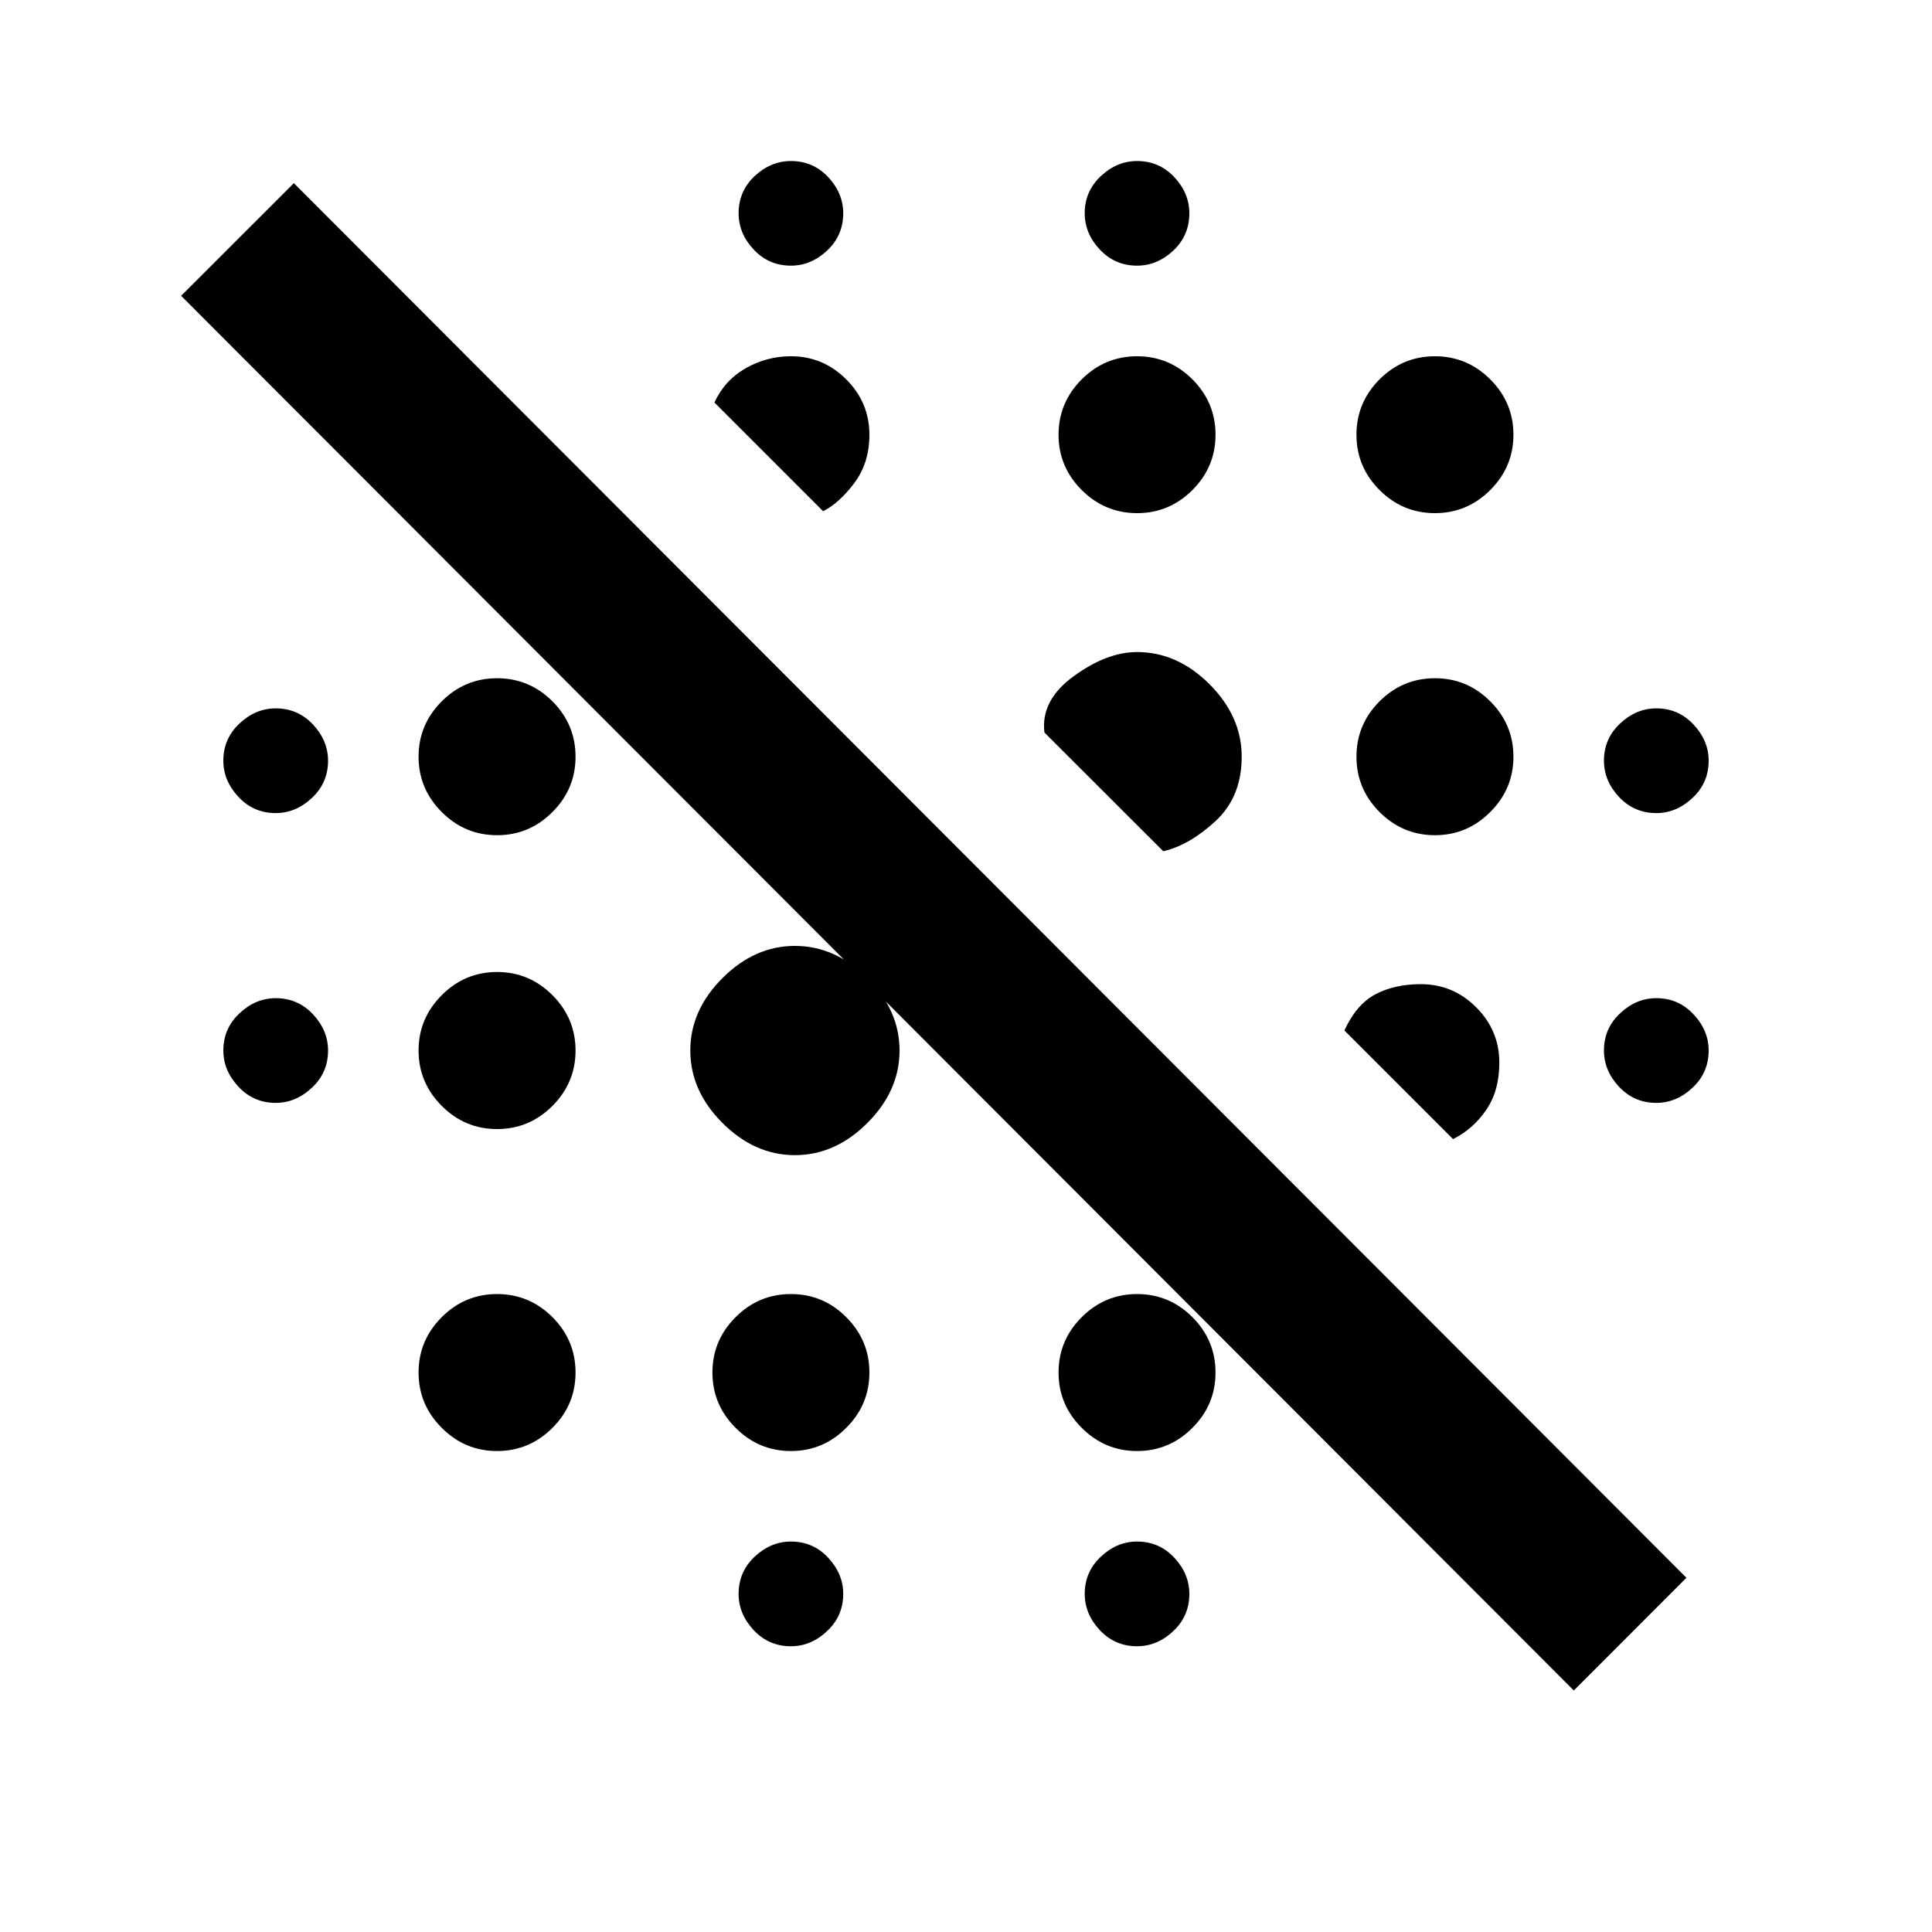 <svg xmlns="http://www.w3.org/2000/svg" height="20" width="20"><path d="M16.292 17.5 1.875 3.062l1.167-1.166 14.416 14.437Zm-8.104-.458q-.23 0-.386-.167t-.156-.375q0-.229.166-.385.167-.157.376-.157.229 0 .385.167t.156.375q0 .229-.167.385-.166.157-.374.157Zm3.583 0q-.229 0-.386-.167-.156-.167-.156-.375 0-.229.167-.385.166-.157.375-.157.229 0 .385.167t.156.375q0 .229-.166.385-.167.157-.375.157Zm-6.625-2.021q-.334 0-.573-.24-.24-.239-.24-.573 0-.333.24-.573.239-.239.573-.239.333 0 .573.239.239.24.239.573 0 .334-.239.573-.24.24-.573.24Zm3.042 0q-.334 0-.573-.24-.24-.239-.24-.573 0-.333.24-.573.239-.239.573-.239.333 0 .572.239.24.24.24.573 0 .334-.24.573-.239.24-.572.24Zm3.583 0q-.333 0-.573-.24-.24-.239-.24-.573 0-.333.24-.573.24-.239.573-.239.333 0 .573.239.239.24.239.573 0 .334-.239.573-.24.24-.573.24Zm-3.542-3.063q-.417 0-.75-.333t-.333-.75q0-.417.333-.75t.75-.333q.417 0 .75.333t.333.75q0 .417-.333.75t-.75.333Zm-3.083-.27q-.334 0-.573-.24-.24-.24-.24-.573 0-.333.24-.573.239-.24.573-.24.333 0 .573.24.239.24.239.573 0 .333-.239.573-.24.24-.573.24Zm9.896.104-1.125-1.125q.125-.271.323-.375.198-.104.468-.104.334 0 .573.239.24.24.24.573 0 .292-.136.49-.135.198-.343.302Zm-12.188-.375q-.229 0-.385-.167-.157-.167-.157-.375 0-.229.167-.385.167-.157.375-.157.229 0 .386.167.156.167.156.375 0 .229-.167.385-.167.157-.375.157Zm14.292 0q-.229 0-.386-.167-.156-.167-.156-.375 0-.229.167-.385.167-.157.375-.157.229 0 .385.167.157.167.157.375 0 .229-.167.385-.167.157-.375.157Zm-5.104-2.605-1.23-1.229q-.041-.333.303-.583.343-.25.656-.25.417 0 .75.333.333.334.333.75 0 .417-.271.667-.271.25-.541.312Zm-6.896-.166q-.334 0-.573-.24-.24-.239-.24-.573 0-.333.24-.573.239-.239.573-.239.333 0 .573.239.239.24.239.573 0 .334-.239.573-.24.24-.573.24Zm9.708 0q-.333 0-.573-.24-.239-.239-.239-.573 0-.333.239-.573.24-.239.573-.239.334 0 .573.239.24.24.24.573 0 .334-.24.573-.239.24-.573.24Zm-12-.229q-.229 0-.385-.167-.157-.167-.157-.375 0-.229.167-.385.167-.157.375-.157.229 0 .386.167.156.167.156.375 0 .229-.167.385-.167.157-.375.157Zm14.292 0q-.229 0-.386-.167-.156-.167-.156-.375 0-.229.167-.385.167-.157.375-.157.229 0 .385.167.157.167.157.375 0 .229-.167.385-.167.157-.375.157Zm-5.375-3.105q-.333 0-.573-.239-.24-.24-.24-.573 0-.333.24-.573.24-.239.573-.239.333 0 .573.239.239.24.239.573 0 .333-.239.573-.24.239-.573.239Zm-3.25-.02L7.396 4.167q.104-.229.323-.355.219-.124.469-.124.333 0 .572.239.24.24.24.573 0 .292-.156.5-.156.208-.323.292Zm6.333.02q-.333 0-.573-.239-.239-.24-.239-.573 0-.333.239-.573.24-.239.573-.239.334 0 .573.239.24.24.24.573 0 .333-.24.573-.239.239-.573.239ZM8.188 2.75q-.23 0-.386-.167-.156-.166-.156-.375 0-.229.166-.385.167-.156.376-.156.229 0 .385.166.156.167.156.375 0 .23-.167.386-.166.156-.374.156Zm3.583 0q-.229 0-.386-.167-.156-.166-.156-.375 0-.229.167-.385.166-.156.375-.156.229 0 .385.166.156.167.156.375 0 .23-.166.386-.167.156-.375.156Z"/></svg>